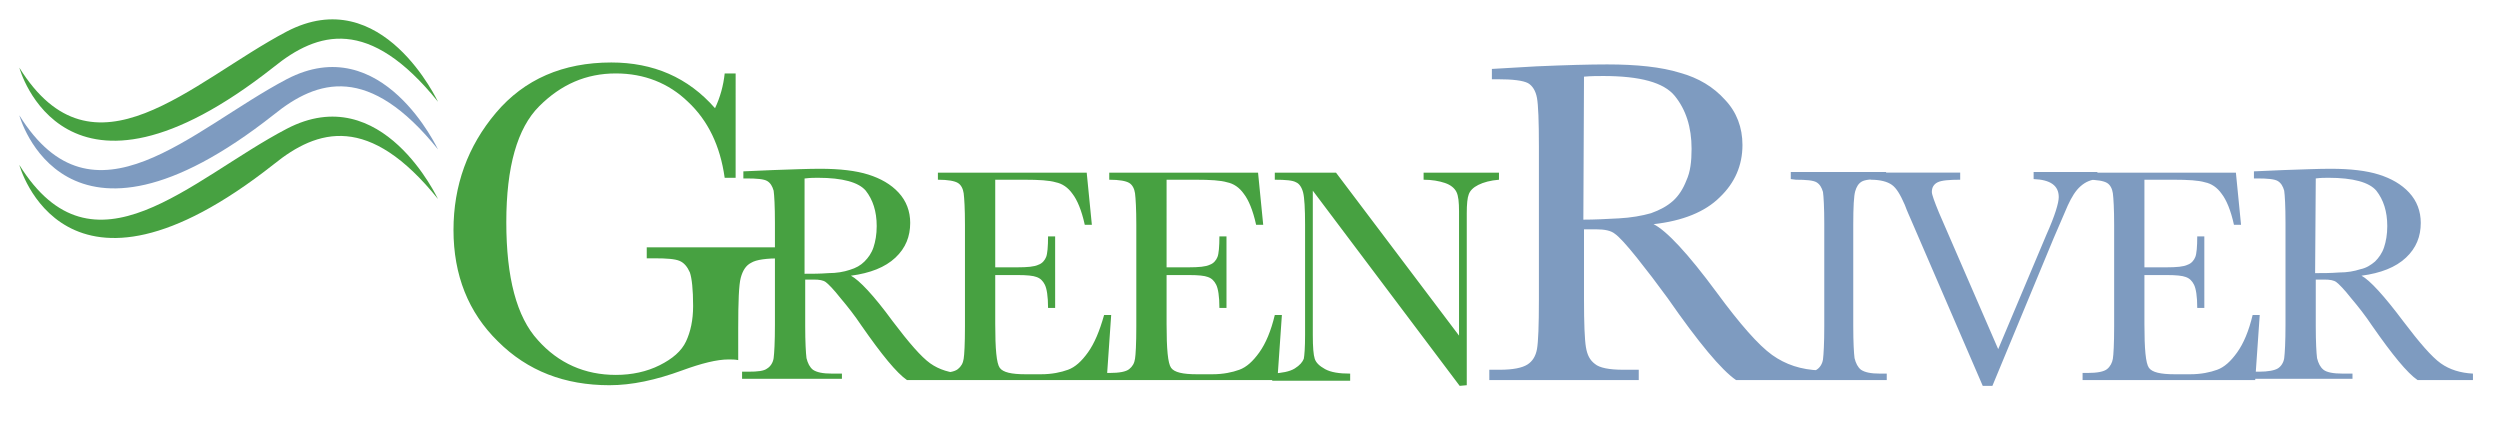 <?xml version="1.0" encoding="utf-8"?>
<!-- Generator: Adobe Illustrator 22.0.0, SVG Export Plug-In . SVG Version: 6.00 Build 0)  -->
<svg version="1.1" id="Capa_1" xmlns="http://www.w3.org/2000/svg" xmlns:xlink="http://www.w3.org/1999/xlink" x="0px" y="0px"
	 viewBox="0 0 388.1 67.1" style="enable-background:new 0 0 388.1 67.1;" xml:space="preserve">
<style type="text/css">
	.st0{clip-path:url(#SVGID_2_);fill:#7E9BC0;}
	.st1{clip-path:url(#SVGID_4_);fill:#47A141;}
	.st2{clip-path:url(#SVGID_6_);fill:#7E9BC0;}
	.st3{clip-path:url(#SVGID_8_);fill:#47A141;}
	.st4{clip-path:url(#SVGID_10_);fill:#47A141;}
</style>
<g>
	<g>
		<defs>
			<rect id="SVGID_1_" x="3" y="3" width="380.9" height="57"/>
		</defs>
		<clipPath id="SVGID_2_">
			<use xlink:href="#SVGID_1_"  style="overflow:visible;"/>
		</clipPath>
		<path class="st0" d="M359.5,27.7c0.8-0.1,1.4-0.1,2-0.1c3.8,0,6.3,0.7,7.4,2c1.1,1.4,1.7,3.2,1.7,5.5c0,1.3-0.2,2.4-0.5,3.3
			s-0.8,1.6-1.4,2.2c-0.6,0.5-1.3,1-2.3,1.2c-0.9,0.3-2,0.5-3.3,0.5c-1.3,0.1-2.5,0.1-3.7,0.1L359.5,27.7L359.5,27.7z M383.9,58
			c-1.9-0.1-3.6-0.6-5-1.6s-3.3-3.2-5.8-6.5c-3-4-5.2-6.4-6.5-7.1c3-0.4,5.3-1.3,6.9-2.8s2.3-3.3,2.3-5.4c0-1.8-0.6-3.4-1.8-4.7
			c-1.2-1.3-2.8-2.2-4.7-2.8c-1.9-0.6-4.4-0.9-7.5-0.9c-1.8,0-4.3,0.1-7.3,0.2l-4.6,0.2v1.1h0.5c1.6,0,2.7,0.1,3.2,0.4
			s0.8,0.8,1,1.5c0.1,0.7,0.2,2.4,0.2,5v15.8c0,2.7-0.1,4.4-0.2,5.2c-0.1,0.7-0.5,1.3-1,1.6c-0.5,0.3-1.5,0.5-2.9,0.5h-1v1.1h15.5
			V58h-1.5c-1.5,0-2.5-0.2-3-0.6s-0.8-1-1-1.8c-0.1-0.8-0.2-2.4-0.2-5v-7.2h1.3c0.9,0,1.5,0.1,1.9,0.4s1.2,1.1,2.3,2.5
			c1.1,1.3,2.2,2.7,3.2,4.2c3.2,4.6,5.5,7.4,7.1,8.5h8.7v-1H383.9z M347.3,54.7c-1,1.4-2,2.3-3.1,2.7c-1.1,0.4-2.5,0.7-4.2,0.7h-2.4
			c-2.2,0-3.5-0.3-4-1s-0.7-2.9-0.7-6.8v-7.6h3.5c1.4,0,2.4,0.1,2.9,0.3c0.6,0.2,1,0.6,1.3,1.2s0.5,1.8,0.5,3.6h1.1V36.7h-1.1
			c0,1.6-0.1,2.7-0.3,3.2c-0.2,0.5-0.6,1-1.2,1.2c-0.6,0.3-1.7,0.4-3.3,0.4h-3.4V27.9h4.5c2.3,0,3.9,0.1,4.9,0.4
			c1,0.2,1.9,0.8,2.6,1.8c0.7,0.9,1.4,2.5,1.9,4.8h1.1l-0.8-8.1H324v1.1c1.6,0,2.6,0.2,3.1,0.5s0.8,0.9,0.9,1.6
			c0.1,0.8,0.2,2.4,0.2,4.9v15.8c0,2.7-0.1,4.4-0.2,5s-0.4,1.2-0.9,1.6s-1.5,0.6-3.1,0.6h-0.7V59h26.8l0.7-10.1h-1.1
			C349.1,51.4,348.3,53.3,347.3,54.7 M318.8,37l2.2-5.1c0.6-1.3,1.2-2.3,2-3s1.6-1,2.6-1.1v-1.1h-9.9v1.1c2.6,0.1,3.9,1,3.9,2.8
			c0,0.9-0.6,2.9-1.9,5.8l-7.5,17.8L301,33c-0.7-1.7-1.1-2.8-1.1-3.2c0-0.7,0.3-1.2,0.9-1.5s1.8-0.4,3.5-0.4v-1.1h-13.9v1.1
			c1.5,0,2.6,0.3,3.3,0.8c0.7,0.5,1.3,1.5,2,3.1c0.4,1.1,0.8,1.9,1,2.4l11.1,25.7h1.5L318.8,37z M278.8,27.9c1.6,0,2.7,0.1,3.2,0.4
			s0.8,0.8,1,1.5c0.1,0.7,0.2,2.4,0.2,5v15.8c0,2.7-0.1,4.4-0.2,5.2c-0.1,0.7-0.5,1.3-1,1.6c-0.5,0.3-1.5,0.5-2.9,0.5h-1V59h14.8v-1
			h-1c-1.5,0-2.4-0.2-3-0.6c-0.5-0.4-0.8-1-1-1.8c-0.1-0.8-0.2-2.4-0.2-5V34.8c0-2.7,0.1-4.4,0.3-5.1c0.2-0.7,0.5-1.2,1-1.5
			s1.5-0.4,3.1-0.4h0.7v-1.1H278v1.1L278.8,27.9L278.8,27.9z M245.9,11.9c1.1-0.1,2.2-0.1,3-0.1c5.7,0,9.4,1,11.1,3.1
			s2.6,4.8,2.6,8.2c0,2-0.2,3.6-0.8,4.9c-0.5,1.3-1.2,2.4-2.1,3.2c-0.9,0.8-2,1.4-3.4,1.9c-1.4,0.4-3.1,0.7-5,0.8
			c-1.9,0.1-3.8,0.2-5.5,0.2L245.9,11.9L245.9,11.9z M282.5,57.5c-2.9-0.1-5.3-0.9-7.4-2.4s-5-4.8-8.6-9.7
			c-4.5-6.1-7.8-9.6-9.8-10.6c4.5-0.5,8-1.9,10.3-4.2c2.3-2.2,3.5-4.9,3.5-8.1c0-2.7-0.9-5.1-2.7-7c-1.8-2-4.1-3.4-7-4.2
			c-2.9-0.9-6.7-1.3-11.3-1.3c-2.7,0-6.4,0.1-11,0.3l-6.9,0.4v1.6h0.8c2.5,0,4,0.2,4.8,0.6c0.7,0.4,1.2,1.2,1.4,2.3
			c0.2,1.1,0.3,3.6,0.3,7.5v23.8c0,4-0.1,6.6-0.3,7.7c-0.2,1.1-0.7,1.9-1.5,2.4s-2.2,0.8-4.3,0.8h-1.6V59h23.2v-1.6H252
			c-2.2,0-3.7-0.3-4.4-0.9c-0.8-0.6-1.2-1.4-1.4-2.6c-0.2-1.2-0.3-3.7-0.3-7.5V35.6h1.9c1.3,0,2.3,0.2,2.9,0.7
			c0.6,0.4,1.8,1.7,3.4,3.7s3.2,4.1,4.8,6.3c4.8,6.9,8.3,11.1,10.6,12.7h13V57.5z"/>
	</g>
	<g>
		<defs>
			<rect id="SVGID_3_" x="3" y="3" width="380.9" height="57"/>
		</defs>
		<clipPath id="SVGID_4_">
			<use xlink:href="#SVGID_3_"  style="overflow:visible;"/>
		</clipPath>
		<path class="st1" d="M227.7,59.8V33.1c0-1.4,0.1-2.4,0.3-2.9c0.2-0.6,0.7-1.1,1.5-1.5s1.9-0.7,3.2-0.8v-1.1H221v1.1
			c1.3,0,2.4,0.2,3.3,0.5s1.5,0.8,1.8,1.4s0.4,1.6,0.4,3v19.3l-19.1-25.3h-9.5v1.1c1.7,0,2.8,0.1,3.3,0.4c0.5,0.2,0.9,0.8,1.1,1.6
			c0.2,0.8,0.3,2.5,0.3,5V52c0,2-0.1,3.2-0.2,3.7c-0.2,0.5-0.6,1-1.4,1.5s-2,0.7-3.5,0.8v1.1h12.1V58c-1.7,0-3-0.2-3.9-0.7
			s-1.4-1-1.6-1.6s-0.3-1.8-0.3-3.7V29.6l22.8,30.3L227.7,59.8L227.7,59.8z M195.5,54.7c-1,1.4-2,2.3-3.1,2.7
			c-1.1,0.4-2.5,0.7-4.2,0.7h-2.4c-2.2,0-3.5-0.3-4-1s-0.7-2.9-0.7-6.8v-7.6h3.5c1.4,0,2.4,0.1,2.9,0.3c0.6,0.2,1,0.6,1.3,1.2
			s0.5,1.8,0.5,3.6h1.1V36.7h-1.1c0,1.6-0.1,2.7-0.3,3.2c-0.2,0.5-0.6,1-1.2,1.2c-0.6,0.3-1.7,0.4-3.3,0.4h-3.4V27.9h4.5
			c2.3,0,3.9,0.1,4.9,0.4c1,0.2,1.9,0.8,2.6,1.8c0.7,0.9,1.4,2.5,1.9,4.8h1.1l-0.8-8.1h-23.1v1.1c1.6,0,2.6,0.2,3.1,0.5
			s0.8,0.9,0.9,1.6c0.1,0.8,0.2,2.4,0.2,4.9v15.8c0,2.7-0.1,4.4-0.2,5c-0.1,0.7-0.4,1.2-0.9,1.6s-1.5,0.6-3.1,0.6h-0.7V59h26.8
			l0.7-10.1h-1.1C197.3,51.4,196.5,53.3,195.5,54.7 M168.9,54.7c-1,1.4-2,2.3-3.1,2.7c-1.1,0.4-2.5,0.7-4.2,0.7h-2.4
			c-2.2,0-3.5-0.3-4-1s-0.7-2.9-0.7-6.8v-7.6h3.5c1.4,0,2.4,0.1,2.9,0.3c0.6,0.2,1,0.6,1.3,1.2s0.5,1.8,0.5,3.6h1.1V36.7h-1.1
			c0,1.6-0.1,2.7-0.3,3.2c-0.2,0.5-0.6,1-1.2,1.2c-0.6,0.3-1.7,0.4-3.3,0.4h-3.4V27.9h4.5c2.3,0,3.9,0.1,4.9,0.4
			c1,0.2,1.9,0.8,2.6,1.8c0.7,0.9,1.4,2.5,1.9,4.8h1.1l-0.8-8.1h-23.1v1.1c1.6,0,2.6,0.2,3.1,0.5s0.8,0.9,0.9,1.6
			c0.1,0.8,0.2,2.4,0.2,4.9v15.8c0,2.7-0.1,4.4-0.2,5c-0.1,0.7-0.4,1.2-0.9,1.6s-1.5,0.6-3.1,0.6H145V59h26.8l0.7-10.1h-1.1
			C170.7,51.4,169.9,53.3,168.9,54.7 M125,27.7c0.8-0.1,1.4-0.1,2-0.1c3.8,0,6.3,0.7,7.4,2c1.1,1.4,1.7,3.2,1.7,5.5
			c0,1.3-0.2,2.4-0.5,3.3s-0.8,1.6-1.4,2.2s-1.3,1-2.3,1.3c-0.9,0.3-2,0.5-3.3,0.5c-1.3,0.1-2.5,0.1-3.7,0.1V27.7H125z M149.4,58
			c-1.9-0.1-3.6-0.6-5-1.6s-3.3-3.2-5.8-6.5c-3-4.1-5.2-6.4-6.5-7.1c3-0.4,5.3-1.3,6.9-2.8c1.6-1.5,2.3-3.3,2.3-5.4
			c0-1.8-0.6-3.4-1.8-4.7c-1.2-1.3-2.8-2.2-4.7-2.8c-1.9-0.6-4.4-0.9-7.5-0.9c-1.8,0-4.3,0.1-7.3,0.2l-4.6,0.2v1.1h0.5
			c1.6,0,2.7,0.1,3.2,0.4s0.8,0.8,1,1.5c0.1,0.7,0.2,2.4,0.2,5v15.8c0,2.7-0.1,4.4-0.2,5.2c-0.1,0.7-0.5,1.3-1,1.6
			c-0.5,0.4-1.5,0.5-2.9,0.5h-1v1.1h15.5V58h-1.5c-1.5,0-2.4-0.2-3-0.6c-0.5-0.4-0.8-1-1-1.8c-0.1-0.8-0.2-2.5-0.2-5v-7.2h1.3
			c0.9,0,1.5,0.1,1.9,0.4s1.2,1.1,2.3,2.5c1.1,1.3,2.2,2.7,3.2,4.2c3.2,4.6,5.5,7.4,7.1,8.5h8.7v-1H149.4z M100.5,40.1h1.1
			c1.9,0,3.2,0.1,3.9,0.4s1.2,0.9,1.6,1.8c0.3,0.9,0.5,2.6,0.5,5.2c0,2.2-0.4,4-1.1,5.5c-0.7,1.5-2.1,2.7-4.1,3.7s-4.3,1.5-6.8,1.5
			c-4.8,0-8.9-1.8-12.1-5.4c-3.3-3.6-4.9-9.7-4.9-18.3c0-8.6,1.7-14.6,5.1-18c3.4-3.4,7.3-5.1,11.9-5.1c4.4,0,8.2,1.5,11.2,4.4
			c3.1,2.9,5,6.8,5.7,11.8h1.7V11.4h-1.7c-0.2,1.9-0.7,3.7-1.5,5.4c-4.2-4.8-9.6-7.1-16.1-7.1c-7.5,0-13.5,2.6-17.9,7.8
			c-4.4,5.2-6.6,11.3-6.6,18.2c0,7,2.3,12.8,6.9,17.3c4.6,4.6,10.4,6.8,17.3,6.8c3.5,0,7.2-0.8,11.3-2.3c3-1.1,5.4-1.7,7.2-1.7
			c0.5,0,1,0,1.5,0.1V51c0-4.2,0.1-6.8,0.4-7.9c0.3-1.1,0.8-1.9,1.6-2.3c0.8-0.5,2.4-0.7,4.7-0.7v-1.7h-20.9v1.7H100.5z"/>
	</g>
	<g>
		<defs>
			<rect id="SVGID_5_" x="3" y="3" width="380.9" height="57"/>
		</defs>
		<clipPath id="SVGID_6_">
			<use xlink:href="#SVGID_5_"  style="overflow:visible;"/>
		</clipPath>
		<path class="st2" d="M68,23.2c0,0.1-8.6-18.7-23.5-10.9c-14.8,7.8-30,24.1-41.5,5.6c0,0,6.9,25.6,39.5-0.1
			C49.3,12.3,57.3,9.9,68,23.2"/>
	</g>
	<g>
		<defs>
			<rect id="SVGID_7_" x="3" y="3" width="380.9" height="57"/>
		</defs>
		<clipPath id="SVGID_8_">
			<use xlink:href="#SVGID_7_"  style="overflow:visible;"/>
		</clipPath>
		<path class="st3" d="M68,30.9C68,31,59.4,12.2,44.5,20S14.5,44.1,3,25.6c0,0,6.9,25.6,39.5-0.1C49.3,20,57.3,17.6,68,30.9"/>
	</g>
	<g>
		<defs>
			<rect id="SVGID_9_" x="3" y="3" width="380.9" height="57"/>
		</defs>
		<clipPath id="SVGID_10_">
			<use xlink:href="#SVGID_9_"  style="overflow:visible;"/>
		</clipPath>
		<path class="st4" d="M68,15.8c0,0.1-8.6-18.7-23.5-10.9C29.7,12.7,14.5,29,3,10.5c0,0,6.9,25.6,39.5-0.1
			C49.3,4.9,57.3,2.5,68,15.8"/>
	</g>
</g>
</svg>
